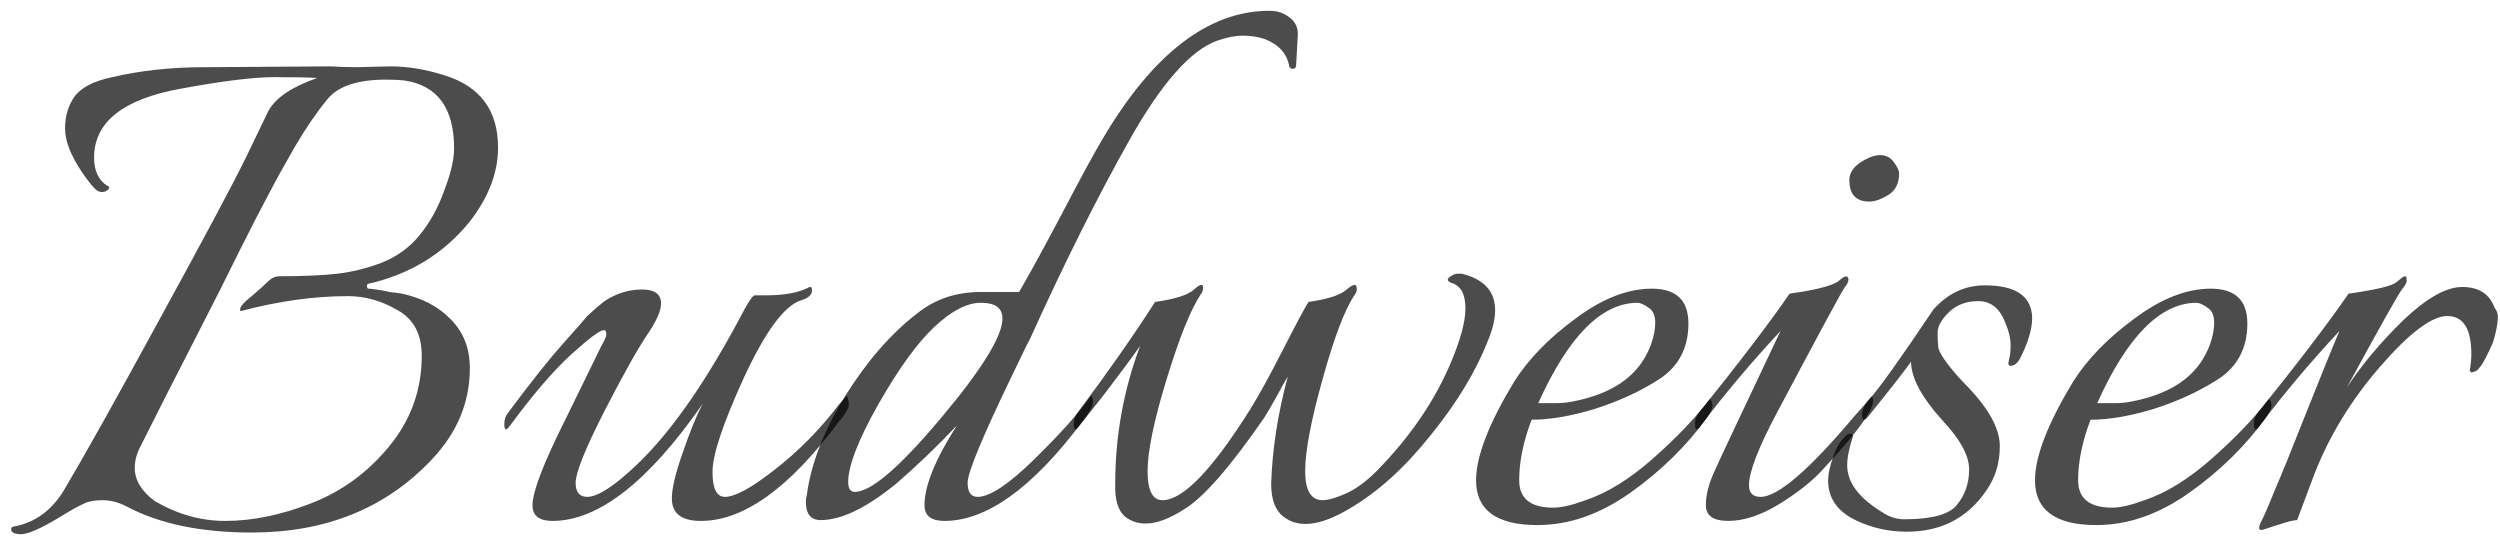 <svg width="217" height="47" viewBox="0 0 217 47" fill="none" xmlns="http://www.w3.org/2000/svg">
<path d="M30.991 5.832L33.871 5.76C35.407 5.76 36.991 6.024 38.623 6.552C41.695 7.512 43.231 9.6 43.231 12.816C43.231 14.976 42.415 17.112 40.783 19.224C38.527 22.008 35.599 23.808 31.999 24.624C31.903 24.624 31.855 24.696 31.855 24.84C31.855 24.984 31.903 25.056 31.999 25.056C32.095 25.056 32.311 25.08 32.647 25.128C33.031 25.176 33.415 25.248 33.799 25.344C34.231 25.392 34.591 25.44 34.879 25.488C36.655 25.872 38.071 26.616 39.127 27.72C40.231 28.824 40.783 30.24 40.783 31.968C40.783 34.896 39.703 37.512 37.543 39.816C33.559 44.088 28.327 46.224 21.847 46.224C17.479 46.224 13.879 45.48 11.047 43.992C10.327 43.608 9.607 43.416 8.887 43.416C8.167 43.416 7.591 43.536 7.159 43.776C6.727 43.968 6.007 44.376 4.999 45C3.463 45.912 2.407 46.368 1.831 46.368C1.255 46.368 0.967 46.224 0.967 45.936C0.967 45.84 1.015 45.768 1.111 45.72C3.079 45.384 4.615 44.232 5.719 42.264C7.399 39.432 10.135 34.536 13.927 27.576C17.767 20.568 20.239 15.936 21.343 13.68C22.447 11.376 23.095 10.032 23.287 9.648C23.911 8.496 25.327 7.536 27.535 6.768C26.815 6.72 25.567 6.696 23.791 6.696C22.015 6.696 19.303 7.032 15.655 7.704C10.663 8.616 8.167 10.608 8.167 13.68C8.167 14.832 8.551 15.648 9.319 16.128C9.559 16.224 9.535 16.368 9.247 16.56C9.007 16.704 8.743 16.704 8.455 16.56C8.167 16.368 7.711 15.816 7.087 14.904C6.127 13.464 5.647 12.216 5.647 11.16C5.647 10.104 5.911 9.192 6.439 8.424C7.015 7.608 8.119 7.032 9.751 6.696C12.199 6.12 14.863 5.832 17.743 5.832C17.839 5.832 17.911 5.832 17.959 5.832L28.687 5.76C29.407 5.808 30.175 5.832 30.991 5.832ZM33.079 22.824C34.423 22.296 35.527 21.504 36.391 20.448C37.303 19.344 38.023 18.048 38.551 16.56C39.127 15.072 39.415 13.848 39.415 12.888C39.415 9.384 37.975 7.416 35.095 6.984C34.663 6.936 34.135 6.912 33.511 6.912C31.015 6.912 29.311 7.488 28.399 8.64C27.487 9.744 26.551 11.112 25.591 12.744C24.679 14.328 23.911 15.72 23.287 16.92C22.663 18.072 21.847 19.656 20.839 21.672C19.879 23.64 18.559 26.256 16.879 29.52C15.199 32.784 13.591 35.952 12.055 39.024C11.815 39.552 11.695 40.08 11.695 40.608C11.695 41.664 12.271 42.624 13.423 43.488C15.391 44.64 17.431 45.216 19.543 45.216C21.895 45.216 24.367 44.712 26.959 43.704C29.599 42.696 31.855 41.064 33.727 38.808C35.647 36.504 36.607 33.864 36.607 30.888C36.607 29.016 35.911 27.696 34.519 26.928C33.127 26.112 31.687 25.704 30.199 25.704C27.271 25.704 24.175 26.136 20.911 27C20.863 27 20.839 26.952 20.839 26.856C20.839 26.616 21.175 26.232 21.847 25.704C22.519 25.128 22.999 24.696 23.287 24.408C23.575 24.12 23.911 23.976 24.295 23.976C26.359 23.976 28.015 23.904 29.263 23.76C30.511 23.616 31.783 23.304 33.079 22.824Z" fill="black" fill-opacity="0.7"/>
<path d="M69.549 26.064C68.109 26.496 66.453 28.728 64.581 32.76C62.757 36.744 61.845 39.48 61.845 40.968C61.845 42.408 62.205 43.128 62.925 43.128C63.789 43.128 65.205 42.36 67.173 40.824C69.285 39.192 71.181 37.272 72.861 35.064C73.245 34.632 73.461 34.392 73.509 34.344C73.653 34.632 73.701 34.944 73.653 35.28C73.605 35.568 73.293 36.048 72.717 36.72C68.493 42.384 64.533 45.216 60.837 45.216C59.157 45.216 58.317 44.568 58.317 43.272C58.317 42.408 58.629 41.088 59.253 39.312C59.877 37.488 60.453 36.072 60.981 35.064C56.277 41.832 51.933 45.216 47.949 45.216C46.797 45.216 46.221 44.76 46.221 43.848C46.221 42.696 47.157 40.248 49.029 36.504C49.461 35.64 50.037 34.464 50.757 32.976C51.477 31.488 51.957 30.504 52.197 30.024C52.485 29.544 52.629 29.208 52.629 29.016C52.629 28.776 52.557 28.656 52.413 28.656C52.077 28.656 51.141 29.352 49.605 30.744C48.069 32.136 46.293 34.2 44.277 36.936C43.941 37.416 43.773 37.368 43.773 36.792C43.773 36.408 43.893 36.072 44.133 35.784C46.101 33.144 47.685 31.152 48.885 29.808C50.133 28.416 50.805 27.648 50.901 27.504C51.045 27.36 51.309 27.12 51.693 26.784C52.125 26.4 52.461 26.136 52.701 25.992C53.661 25.416 54.669 25.128 55.725 25.128C56.829 25.128 57.381 25.536 57.381 26.352C57.381 26.976 56.973 27.888 56.157 29.088C55.341 30.288 54.093 32.52 52.413 35.784C50.781 39 49.965 41.04 49.965 41.904C49.965 42.72 50.301 43.128 50.973 43.128C51.885 43.128 53.325 42.192 55.293 40.32C58.317 37.44 61.437 32.928 64.653 26.784C65.085 26.016 65.373 25.632 65.517 25.632H66.525C68.061 25.632 69.261 25.416 70.125 24.984C70.173 24.936 70.245 24.912 70.341 24.912C70.437 24.912 70.485 25.008 70.485 25.2C70.485 25.584 70.173 25.872 69.549 26.064Z" fill="black" fill-opacity="0.7"/>
<path d="M112.142 5.976C112.094 5.976 112.022 5.928 111.926 5.832C111.734 4.68 111.014 3.864 109.766 3.384C109.19 3.192 108.566 3.096 107.894 3.096C107.222 3.096 106.478 3.24 105.662 3.528C103.358 4.344 100.814 7.224 98.03 12.168C95.246 17.112 92.366 22.872 89.39 29.448C89.342 29.496 88.766 30.672 87.662 32.976C85.214 38.064 83.99 41.04 83.99 41.904C83.99 42.72 84.278 43.128 84.854 43.128C85.91 43.128 87.542 42.048 89.75 39.888C92.006 37.68 93.662 35.832 94.718 34.344C94.814 34.44 94.862 34.656 94.862 34.992C94.862 35.28 94.526 35.856 93.854 36.72C89.582 42.384 85.622 45.216 81.974 45.216C80.822 45.216 80.246 44.76 80.246 43.848C80.246 42.168 81.182 39.864 83.054 36.936C81.374 38.712 79.622 40.392 77.798 41.976C75.206 44.088 73.022 45.144 71.246 45.144C70.382 45.144 69.95 44.616 69.95 43.56C69.95 43.32 69.974 43.152 70.022 43.056C70.358 40.368 71.462 37.488 73.334 34.416C75.254 31.344 77.342 28.944 79.598 27.216C81.134 25.968 82.982 25.344 85.142 25.344C86.246 25.344 87.35 25.344 88.454 25.344C89.222 24.048 90.446 21.816 92.126 18.648C93.806 15.432 95.006 13.224 95.726 12.024C100.094 4.632 104.918 0.936 110.198 0.936C110.87 0.936 111.446 1.128 111.926 1.512C112.454 1.896 112.694 2.424 112.646 3.096L112.502 5.688C112.502 5.88 112.382 5.976 112.142 5.976ZM87.014 27.648C87.014 26.736 86.39 26.28 85.142 26.28C83.942 26.28 82.598 26.976 81.11 28.368C79.622 29.76 77.99 32.016 76.214 35.136C74.486 38.208 73.622 40.44 73.622 41.832C73.622 42.408 73.814 42.696 74.198 42.696C75.59 42.696 78.062 40.584 81.614 36.36C85.214 32.088 87.014 29.184 87.014 27.648Z" fill="black" fill-opacity="0.7"/>
<path d="M111.418 44.856C110.698 44.328 110.338 43.368 110.338 41.976C110.434 39 110.914 35.904 111.778 32.688C111.538 33.072 111.202 33.672 110.77 34.488C110.338 35.256 110.002 35.832 109.762 36.216C106.786 40.536 104.458 43.2 102.778 44.208C100.618 45.6 98.914 45.816 97.666 44.856C97.042 44.328 96.754 43.368 96.802 41.976C96.802 37.848 97.522 33.864 98.962 30.024C98.29 30.984 97.258 32.376 95.866 34.2C94.474 35.976 93.754 36.888 93.706 36.936C93.37 37.416 93.202 37.368 93.202 36.792C93.202 36.408 93.322 36.072 93.562 35.784C96.25 32.184 98.482 28.992 100.258 26.208C101.986 25.968 103.114 25.608 103.642 25.128C104.17 24.648 104.434 24.6 104.434 24.984C104.434 25.176 104.362 25.368 104.218 25.56C103.354 26.856 102.37 29.304 101.266 32.904C100.162 36.504 99.61 39.168 99.61 40.896C99.61 42.576 100.042 43.416 100.906 43.416C102.682 43.416 105.226 40.776 108.538 35.496C109.258 34.344 110.194 32.64 111.346 30.384C112.498 28.128 113.242 26.736 113.578 26.208C115.258 25.968 116.362 25.608 116.89 25.128C117.466 24.648 117.754 24.6 117.754 24.984C117.802 25.176 117.754 25.368 117.61 25.56C116.746 26.808 115.81 29.256 114.802 32.904C113.794 36.504 113.29 39.168 113.29 40.896C113.29 42.576 113.794 43.416 114.802 43.416C115.282 43.416 115.954 43.224 116.818 42.84C117.682 42.456 118.57 41.808 119.482 40.896C122.698 37.632 125.002 34.104 126.394 30.312C127.258 28.008 127.426 26.328 126.898 25.272C126.658 24.888 126.346 24.648 125.962 24.552C125.626 24.408 125.578 24.24 125.818 24.048C126.106 23.856 126.322 23.76 126.466 23.76C126.658 23.76 126.802 23.76 126.898 23.76C128.818 24.24 129.778 25.296 129.778 26.928C129.778 27.648 129.586 28.488 129.202 29.448C128.146 32.184 126.466 34.968 124.162 37.8C121.906 40.632 119.53 42.768 117.034 44.208C114.586 45.648 112.714 45.864 111.418 44.856Z" fill="black" fill-opacity="0.7"/>
<path d="M132.946 36.432C132.226 38.304 131.866 40.056 131.866 41.688C131.866 43.272 132.85 44.064 134.818 44.064C135.538 44.064 136.474 43.848 137.626 43.416C139.498 42.792 141.442 41.592 143.458 39.816C145.474 38.04 147.13 36.312 148.426 34.632C148.57 34.776 148.642 34.968 148.642 35.208C148.642 35.448 148.474 35.808 148.138 36.288C146.362 38.736 144.154 40.896 141.514 42.768C138.874 44.64 136.186 45.576 133.45 45.576C129.898 45.576 128.122 44.28 128.122 41.688C128.122 39.624 129.226 36.768 131.434 33.12C132.682 31.152 134.458 29.328 136.762 27.648C139.066 25.92 141.274 25.056 143.386 25.056C145.498 25.056 146.554 26.064 146.554 28.08C146.554 30.192 145.714 31.8 144.034 32.904C142.402 33.96 140.53 34.824 138.418 35.496C136.354 36.12 134.53 36.432 132.946 36.432ZM133.522 34.992C133.81 34.992 134.338 34.992 135.106 34.992C135.922 34.992 136.882 34.824 137.986 34.488C140.722 33.672 142.498 32.136 143.314 29.88C143.554 29.208 143.674 28.584 143.674 28.008C143.674 27.384 143.482 26.952 143.098 26.712C142.714 26.424 142.378 26.28 142.09 26.28C138.97 26.328 136.114 29.232 133.522 34.992Z" fill="black" fill-opacity="0.7"/>
<path d="M158.22 40.752C157.308 41.76 156.036 42.768 154.404 43.776C152.82 44.736 151.356 45.216 150.012 45.216C148.716 45.216 148.068 44.76 148.068 43.848C148.068 42.984 148.308 42.024 148.788 40.968C149.124 40.2 151.044 36.12 154.548 28.728C152.004 31.464 149.7 34.2 147.636 36.936C147.3 37.416 147.132 37.368 147.132 36.792C147.132 36.408 147.252 36.072 147.492 35.784C150.9 31.56 153.516 28.128 155.34 25.488C157.74 25.152 159.18 24.768 159.66 24.336C160.14 23.904 160.404 23.88 160.452 24.264C160.452 24.456 160.332 24.696 160.092 24.984C159.9 25.224 157.956 28.824 154.26 35.784C152.628 38.856 151.812 40.968 151.812 42.12C151.812 42.792 152.148 43.128 152.82 43.128C154.308 43.128 156.996 40.824 160.884 36.216L162.468 34.416C163.044 34.992 161.628 37.104 158.22 40.752ZM162.252 17.496C161.1 17.496 160.524 16.872 160.524 15.624C160.524 15.048 160.836 14.544 161.46 14.112C162.132 13.68 162.708 13.464 163.188 13.464C163.716 13.464 164.124 13.68 164.412 14.112C164.7 14.496 164.844 14.808 164.844 15.048C164.844 15.912 164.532 16.536 163.908 16.92C163.284 17.304 162.732 17.496 162.252 17.496Z" fill="black" fill-opacity="0.7"/>
<path d="M174.52 31.752C174.328 31.752 174.28 31.584 174.376 31.248C174.472 30.912 174.52 30.48 174.52 29.952C174.52 29.376 174.376 28.752 174.088 28.08C173.608 26.784 172.816 26.136 171.712 26.136C170.656 26.136 169.792 26.472 169.12 27.144C168.496 27.768 168.184 28.344 168.184 28.872C168.184 29.4 168.208 29.856 168.256 30.24C168.352 30.576 168.64 31.056 169.12 31.68C169.6 32.304 170.176 32.952 170.848 33.624C172.672 35.544 173.584 37.248 173.584 38.736C173.584 40.176 173.2 41.448 172.432 42.552C170.8 44.952 168.496 46.152 165.52 46.152C163.984 46.152 162.544 45.84 161.2 45.216C159.52 44.448 158.68 43.272 158.68 41.688C158.68 41.16 158.824 40.488 159.112 39.672C159.4 38.808 159.808 38.16 160.336 37.728C160.624 37.584 160.792 37.632 160.84 37.872C160.504 38.88 160.336 39.72 160.336 40.392C160.336 41.88 161.368 43.248 163.432 44.496C164.008 44.88 164.632 45.072 165.304 45.072C167.656 45.072 169.168 44.664 169.84 43.848C170.56 42.984 170.92 41.952 170.92 40.752C170.92 39.552 170.152 38.136 168.616 36.504C166.792 34.488 165.88 32.784 165.88 31.392C165.304 32.208 164.104 33.744 162.28 36C161.896 36.528 161.68 36.576 161.632 36.144C161.584 35.712 161.776 35.232 162.208 34.704C163.024 33.84 164.896 31.224 167.824 26.856C169.072 25.464 170.56 24.768 172.288 24.768C174.976 24.768 176.344 25.704 176.392 27.576C176.392 28.536 176.056 29.688 175.384 31.032C175.144 31.512 174.856 31.752 174.52 31.752Z" fill="black" fill-opacity="0.7"/>
<path d="M181.462 36.432C180.742 38.304 180.382 40.056 180.382 41.688C180.382 43.272 181.366 44.064 183.334 44.064C184.054 44.064 184.99 43.848 186.142 43.416C188.014 42.792 189.958 41.592 191.974 39.816C193.99 38.04 195.646 36.312 196.942 34.632C197.086 34.776 197.158 34.968 197.158 35.208C197.158 35.448 196.99 35.808 196.654 36.288C194.878 38.736 192.67 40.896 190.03 42.768C187.39 44.64 184.702 45.576 181.966 45.576C178.414 45.576 176.638 44.28 176.638 41.688C176.638 39.624 177.742 36.768 179.95 33.12C181.198 31.152 182.974 29.328 185.278 27.648C187.582 25.92 189.79 25.056 191.902 25.056C194.014 25.056 195.07 26.064 195.07 28.08C195.07 30.192 194.23 31.8 192.55 32.904C190.918 33.96 189.046 34.824 186.934 35.496C184.87 36.12 183.046 36.432 181.462 36.432ZM182.038 34.992C182.326 34.992 182.854 34.992 183.622 34.992C184.438 34.992 185.398 34.824 186.502 34.488C189.238 33.672 191.014 32.136 191.83 29.88C192.07 29.208 192.19 28.584 192.19 28.008C192.19 27.384 191.998 26.952 191.614 26.712C191.23 26.424 190.894 26.28 190.606 26.28C187.486 26.328 184.63 29.232 182.038 34.992Z" fill="black" fill-opacity="0.7"/>
<path d="M214.512 30.744C214.512 28.536 213.816 27.432 212.424 27.432C211.08 27.432 209.136 28.896 206.592 31.824C204.096 34.704 202.2 37.8 200.904 41.112L199.392 45.144C199.104 45.144 198.528 45.288 197.664 45.576C196.8 45.864 196.344 46.008 196.296 46.008C196.056 46.008 196.032 45.792 196.224 45.36C196.464 44.928 196.872 43.992 197.448 42.552C198.072 41.112 198.816 39.288 199.68 37.08C201.36 32.856 202.488 30.072 203.064 28.728C200.52 31.464 198.216 34.2 196.152 36.936C195.816 37.416 195.648 37.368 195.648 36.792C195.648 36.408 195.768 36.072 196.008 35.784C199.416 31.56 202.032 28.128 203.856 25.488C206.256 25.152 207.648 24.816 208.032 24.48C208.416 24.144 208.656 23.976 208.752 23.976C208.848 23.976 208.896 24.072 208.896 24.264C208.944 24.456 208.824 24.72 208.536 25.056C208.248 25.392 206.64 28.248 203.712 33.624C205.008 31.656 206.64 29.712 208.608 27.792C210.624 25.872 212.328 24.912 213.72 24.912C215.16 24.912 216.096 25.512 216.528 26.712C216.72 26.952 216.816 27.216 216.816 27.504C216.816 27.792 216.768 28.176 216.672 28.656C216.576 29.088 216.48 29.448 216.384 29.736C215.856 30.936 215.472 31.656 215.232 31.896C215.088 32.136 214.848 32.28 214.512 32.328C214.464 32.28 214.416 32.232 214.368 32.184C214.464 31.656 214.512 31.176 214.512 30.744Z" fill="black" fill-opacity="0.7"/>
</svg>
